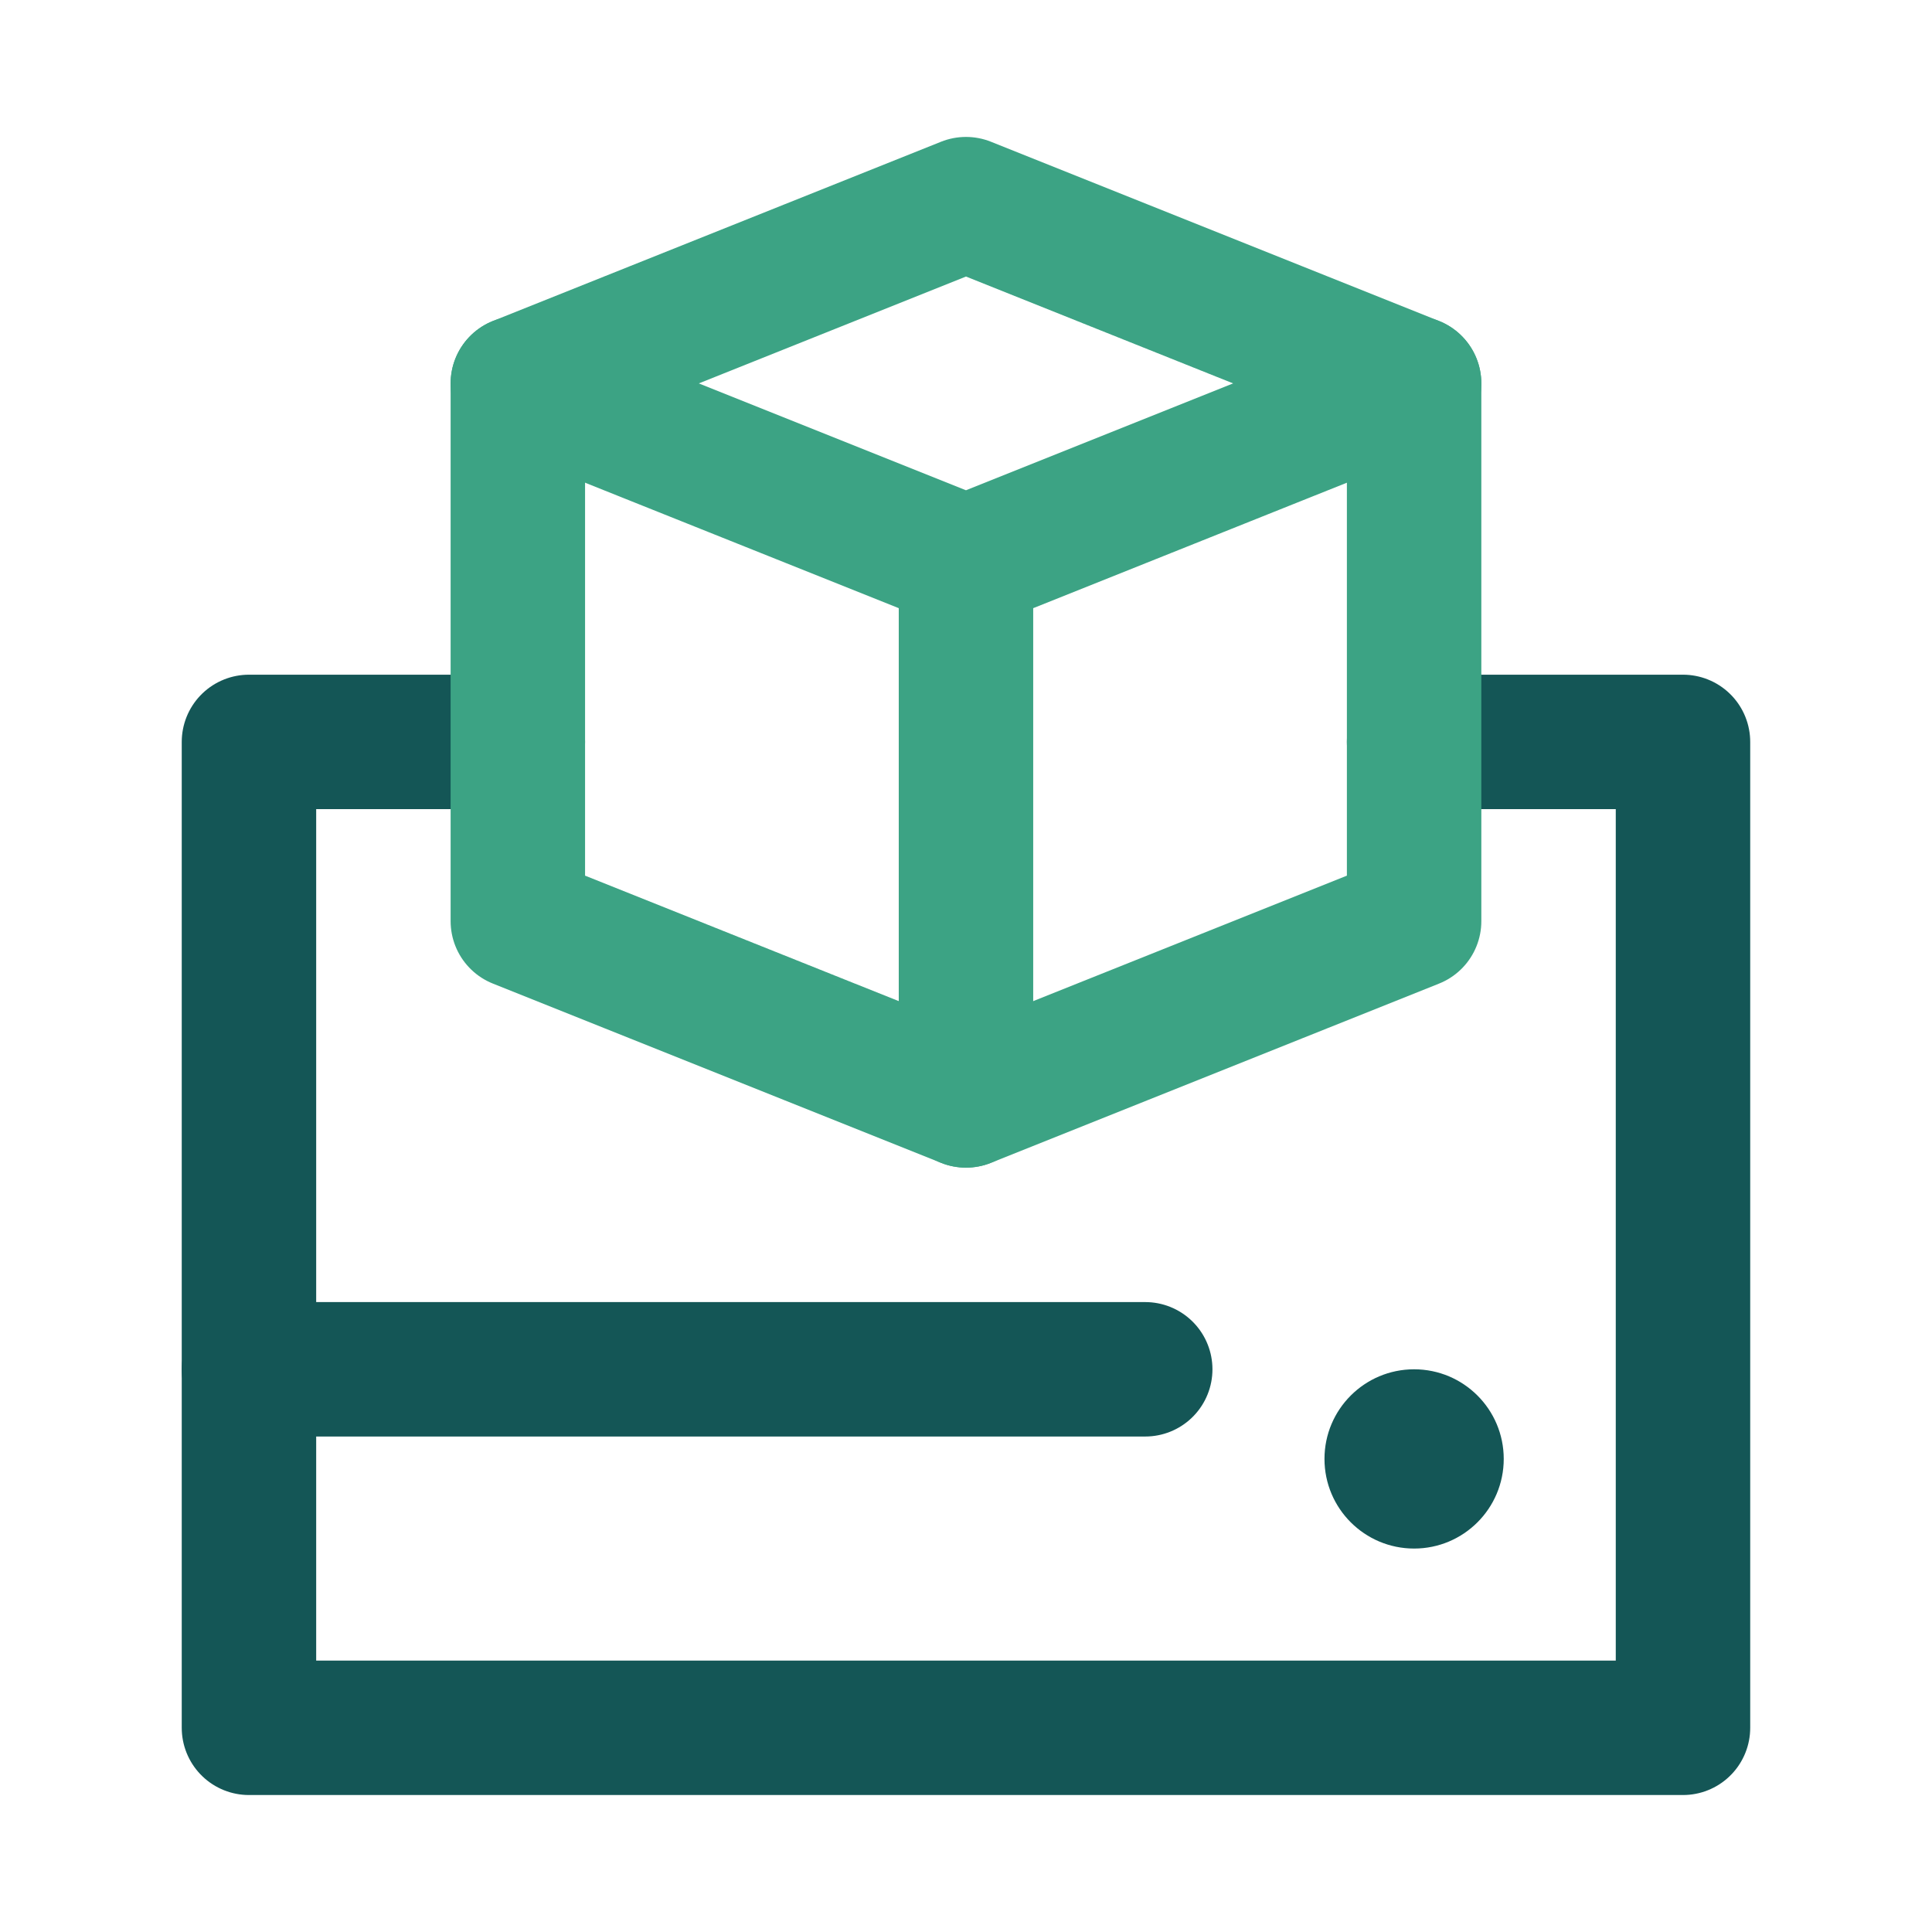 <svg data-name="C1" viewBox="0 0 256 256" xml:space="preserve" width="256" height="256" xmlns="http://www.w3.org/2000/svg"><path style="fill:none" d="M0 0h256v256H0Z"/><g transform="translate(9.237 15.175)scale(11.876)"><path fill="none" stroke="#145656" stroke-linecap="round" stroke-linejoin="round" stroke-width="1.5" d="M15 7h3v11H2V7h3"/><path fill="none" stroke="#3ca384" stroke-linecap="round" stroke-linejoin="round" stroke-width="1.5" d="M15 3v6l-5 2-5-2V3"/><path fill="none" stroke="#3ca384" stroke-linecap="round" stroke-linejoin="round" stroke-width="1.5" d="m10 1 5 2-5 2-5-2Zm0 4v6"/><circle cx="15" cy="15" r="1" fill="#145656"/><path fill="none" stroke="#145656" stroke-linecap="round" stroke-linejoin="round" stroke-width="1.5" d="M2 14h10"/></g></svg>